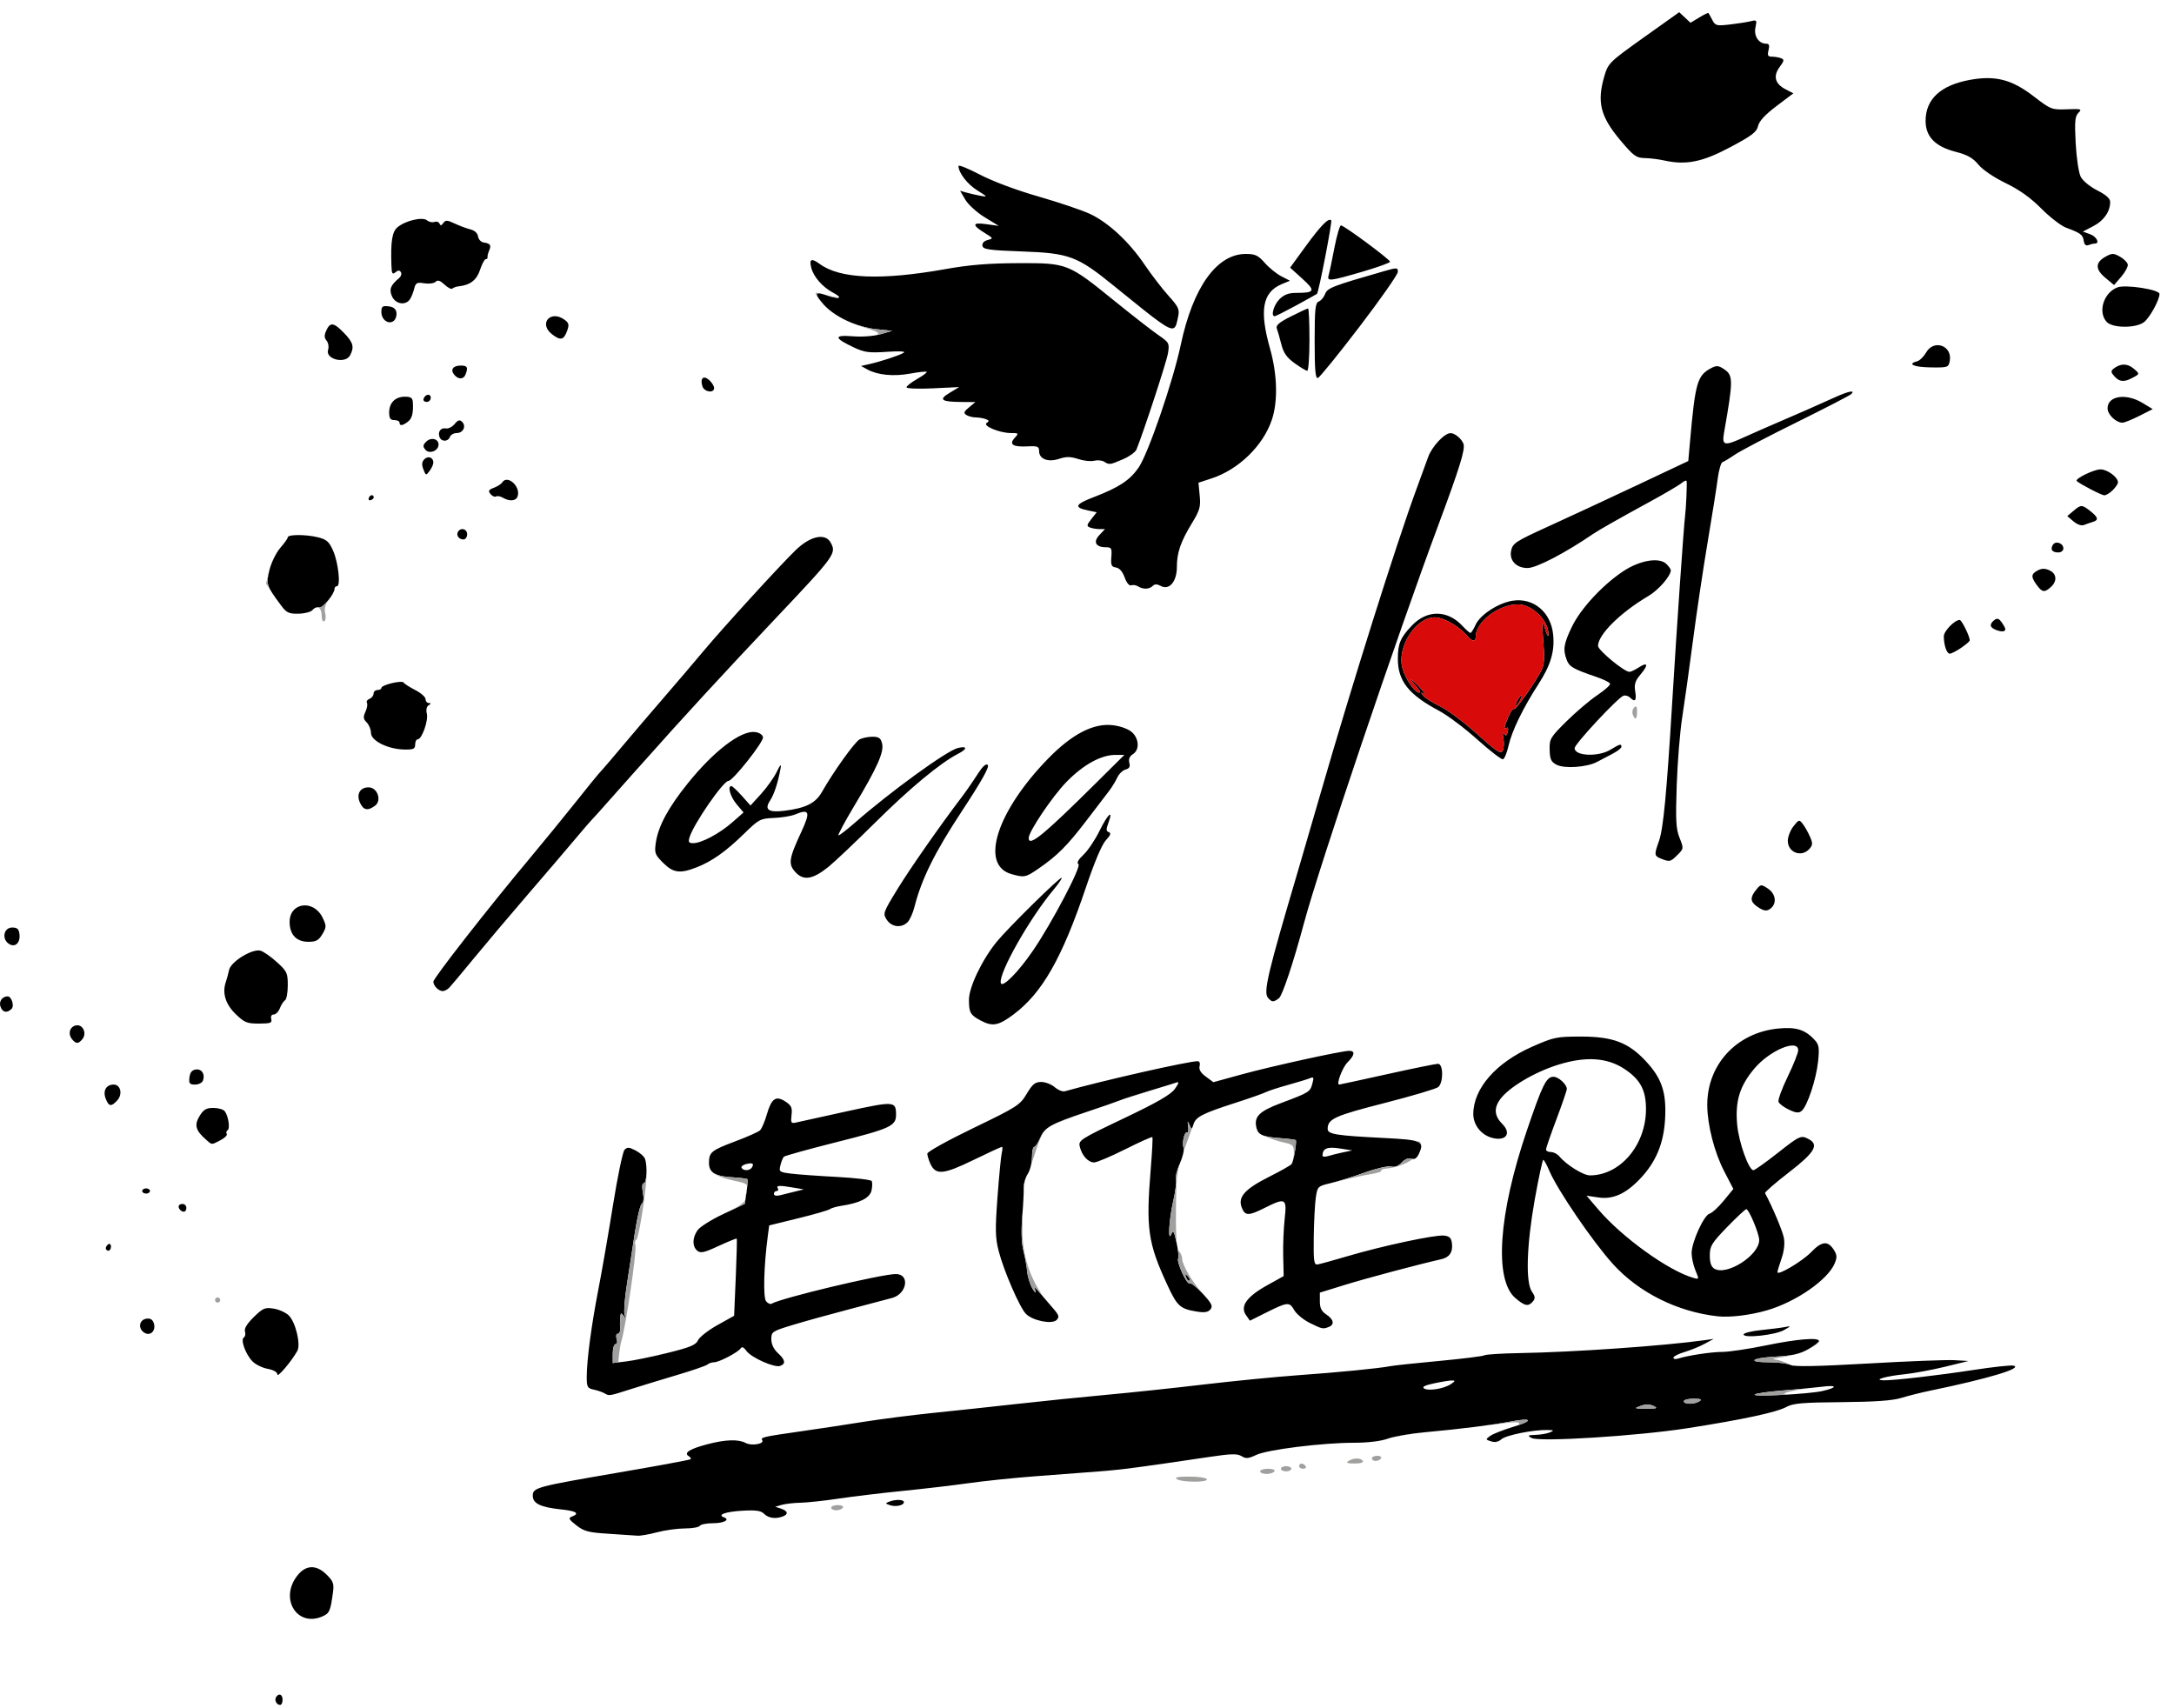 <svg width="140" height="110" viewBox="0 0 140 110" fill="none" xmlns="http://www.w3.org/2000/svg">
<path d="M42.304 98.671C41.799 98.806 41.233 98.905 41.049 98.888C40.865 98.872 40.034 98.816 39.202 98.765C37.892 98.683 37.614 98.611 37.115 98.22C36.629 97.84 36.584 97.752 36.827 97.66C37.357 97.456 37.121 97.299 36.127 97.195C34.813 97.058 34.31 96.816 34.31 96.319C34.31 95.789 34.496 95.739 39.877 94.815C42.363 94.389 44.432 94.006 44.476 93.964C44.519 93.922 44.459 93.831 44.342 93.759C44.011 93.553 44.434 93.291 45.572 92.995C46.734 92.692 47.551 92.667 48.023 92.92C48.405 93.122 49.236 92.98 49.085 92.737C48.971 92.553 49.127 92.518 51.68 92.152C52.739 92.002 54.509 91.733 55.614 91.556C56.719 91.38 58.715 91.124 60.05 90.987C61.386 90.852 63.834 90.588 65.492 90.404C67.149 90.219 69.746 89.954 71.262 89.816C72.779 89.679 75.605 89.379 77.54 89.15C79.477 88.923 82.191 88.656 83.572 88.557C86.165 88.373 88.784 88.116 89.516 87.974C89.746 87.929 91.169 87.776 92.678 87.636C94.188 87.494 95.501 87.332 95.596 87.272C95.691 87.213 96.716 87.15 97.873 87.13C101.342 87.071 107.126 86.667 109.773 86.299L110.359 86.217L109.773 86.533C109.451 86.709 108.867 86.946 108.475 87.063C108.083 87.18 107.764 87.344 107.764 87.427C107.764 87.511 107.896 87.537 108.057 87.486C108.718 87.278 110.201 87.055 110.926 87.053C111.35 87.051 112.602 86.866 113.707 86.638C115.739 86.22 117.139 86.105 117.139 86.356C117.139 86.429 116.821 86.67 116.431 86.889C115.893 87.19 115.393 87.303 114.338 87.359C112.741 87.442 112.456 87.723 113.97 87.723C114.527 87.723 115.13 87.8 115.307 87.895C115.533 88.016 117.033 87.987 120.278 87.802C122.833 87.654 125.337 87.558 125.844 87.586L126.765 87.639L125.258 88.009C124.43 88.211 123.263 88.428 122.664 88.49C121.463 88.612 120.586 88.863 121.289 88.883C121.925 88.9 124.788 88.57 127.145 88.208C128.366 88.021 129.496 87.899 129.656 87.937C130.314 88.096 128.054 88.774 124.254 89.56C123.702 89.674 122.888 89.879 122.446 90.015C121.877 90.19 120.752 90.27 118.595 90.289C116.082 90.309 115.46 90.364 115.046 90.595C114.435 90.937 112.25 91.409 108.684 91.965C105.438 92.472 99.092 92.869 98.62 92.595C98.347 92.438 98.383 92.412 98.891 92.396C99.212 92.386 99.627 92.314 99.811 92.236C100.099 92.112 100.076 92.091 99.644 92.082C98.735 92.062 96.975 92.418 96.686 92.679C96.502 92.846 96.272 92.893 96.025 92.814C95.658 92.699 95.656 92.689 95.968 92.462C96.143 92.333 96.816 92.069 97.463 91.873C98.799 91.472 98.665 91.27 97.242 91.544C96.103 91.761 94.046 92.019 91.776 92.226C90.855 92.309 89.772 92.497 89.368 92.642C88.916 92.804 88.084 92.904 87.192 92.904C85.158 92.904 81.617 93.346 80.897 93.688C80.396 93.927 80.232 93.941 79.954 93.767C79.681 93.598 79.291 93.606 77.912 93.812C73.261 94.502 72.235 94.638 70.765 94.75C69.889 94.817 68.044 94.957 66.663 95.062C65.282 95.166 63.36 95.367 62.394 95.504C61.428 95.642 59.518 95.866 58.152 96.003C56.786 96.14 54.923 96.363 54.01 96.5C53.098 96.637 51.993 96.755 51.556 96.766C51.117 96.774 50.572 96.837 50.34 96.903L49.922 97.025L50.299 97.148C50.739 97.294 50.786 97.506 50.411 97.65C49.952 97.825 49.49 97.762 49.21 97.484C49.003 97.275 48.688 97.23 47.809 97.28C46.731 97.341 46.162 97.543 46.617 97.705C47.044 97.857 46.615 98.086 45.904 98.086C45.501 98.086 45.124 98.161 45.067 98.253C45.01 98.345 44.573 98.422 44.094 98.422C43.617 98.424 42.81 98.536 42.304 98.671ZM85.568 85.448C85.188 85.594 85.154 85.587 84.342 85.186C83.937 84.985 83.485 84.611 83.338 84.353C83.031 83.817 82.921 83.829 81.446 84.567L80.492 85.045L80.241 84.688C79.844 84.123 80.274 83.506 81.57 82.782L82.666 82.171L82.635 80.894C82.618 80.192 82.66 79.108 82.73 78.488C82.881 77.158 82.789 77.106 81.448 77.778C80.393 78.308 80.172 78.303 79.961 77.745C79.705 77.076 80.17 76.561 81.739 75.772C82.471 75.404 83.119 75.037 83.177 74.955C83.306 74.779 83.525 73.497 83.442 73.414C83.41 73.382 82.975 73.327 82.474 73.29C81.342 73.21 81.034 73.083 80.92 72.65C80.728 71.911 81.068 71.564 82.516 71.022C84.317 70.347 84.369 70.313 84.515 69.77C84.62 69.379 84.597 69.327 84.357 69.429C84.202 69.494 83.562 69.69 82.938 69.864C82.313 70.036 81.672 70.246 81.515 70.328C81.357 70.41 80.475 70.721 79.554 71.017C77.44 71.699 77.013 71.916 76.862 72.386C76.745 72.752 76.738 72.754 76.598 72.429C76.477 72.152 76.462 72.172 76.514 72.55C76.547 72.8 76.519 72.969 76.45 72.927C76.281 72.822 76.099 73.594 76.219 73.909C76.273 74.047 76.162 74.507 75.975 74.93C75.787 75.353 75.675 75.806 75.725 75.938C75.776 76.068 75.697 76.701 75.551 77.343C75.272 78.572 75.192 80.079 75.441 79.449C75.545 79.184 75.612 79.301 75.764 80.006C75.871 80.497 75.918 80.96 75.871 81.036C75.744 81.243 76.43 82.746 76.605 82.638C76.686 82.587 77.068 82.888 77.455 83.305C78.037 83.937 78.121 84.108 77.947 84.317C77.793 84.502 77.564 84.539 77.056 84.454C75.992 84.278 75.809 84.113 75.173 82.74C73.917 80.031 73.787 79.105 74.11 75.196C74.197 74.142 74.242 73.253 74.209 73.222C74.175 73.188 73.388 73.541 72.459 74.007C71.532 74.472 70.631 74.853 70.459 74.853C70.075 74.853 69.672 74.41 69.536 73.84C69.439 73.429 69.548 73.359 72.369 72.015C74.539 70.98 75.397 70.485 75.662 70.113C75.905 69.773 75.943 69.64 75.779 69.7C75.645 69.748 74.858 69.992 74.03 70.24C73.201 70.489 72.35 70.761 72.141 70.848C71.932 70.935 70.963 71.273 69.988 71.597C67.654 72.377 67.269 72.593 66.983 73.277C66.851 73.591 66.678 73.85 66.6 73.85C66.523 73.85 66.457 74.149 66.457 74.514C66.457 74.878 66.334 75.366 66.181 75.598C66.029 75.831 65.913 76.227 65.925 76.481C65.937 76.735 65.893 77.582 65.828 78.363C65.753 79.274 65.779 80.053 65.903 80.536C66.009 80.949 66.119 81.554 66.146 81.88C66.174 82.204 66.325 82.692 66.483 82.966C66.64 83.239 66.725 83.31 66.673 83.127C66.593 82.844 66.633 82.858 66.926 83.21C67.119 83.441 67.499 83.884 67.773 84.198C68.199 84.683 68.239 84.801 68.041 84.999C67.743 85.296 66.499 85.045 66.064 84.601C65.664 84.195 64.636 81.821 64.313 80.561C64.092 79.698 64.08 79.187 64.237 77.076C64.338 75.715 64.462 74.433 64.514 74.226C64.566 74.019 64.567 73.85 64.519 73.85C64.47 73.85 63.638 74.234 62.667 74.706C60.742 75.642 60.253 75.682 59.911 74.933C59.804 74.696 59.716 74.405 59.716 74.286C59.716 74.166 61.053 73.424 62.687 72.637C65.5 71.279 65.684 71.161 66.116 70.437C66.488 69.812 66.658 69.671 67.052 69.671C67.316 69.671 67.708 69.823 67.922 70.007C68.135 70.193 68.43 70.312 68.575 70.27C71.081 69.566 76.524 68.334 77.127 68.334C77.247 68.334 77.299 68.466 77.251 68.652C77.194 68.868 77.323 69.085 77.653 69.327L78.138 69.686L79.934 69.192C81.84 68.667 86.398 67.666 86.884 67.666C87.284 67.666 87.244 67.943 86.777 68.409C86.445 68.74 86.033 69.839 86.241 69.839C86.278 69.839 87.667 69.538 89.328 69.17C90.989 68.802 92.464 68.501 92.606 68.501C92.951 68.501 92.961 69.718 92.616 70.002C92.48 70.114 90.917 70.579 89.142 71.032C85.945 71.849 85.498 72.053 85.498 72.693C85.498 73.038 86.028 73.123 89.152 73.28C91.563 73.402 91.745 73.484 91.377 74.29C91.242 74.585 91.097 74.679 90.882 74.611C90.692 74.55 90.458 74.646 90.262 74.86C90.055 75.089 89.825 75.175 89.586 75.115C89.385 75.065 88.628 75.237 87.903 75.498C87.178 75.759 86.194 76.065 85.715 76.18C84.861 76.382 84.841 76.401 84.736 77.103C84.677 77.496 84.617 78.635 84.603 79.637C84.58 81.166 84.617 81.45 84.828 81.425C84.967 81.407 85.832 81.171 86.753 80.897C89.003 80.23 92.425 79.499 92.991 79.563C93.354 79.605 93.461 79.715 93.503 80.086C93.567 80.634 93.338 80.967 92.817 81.084C91.334 81.42 87.984 82.313 86.628 82.732L84.995 83.237V83.803C84.995 84.226 85.102 84.444 85.414 84.646C85.891 84.959 85.956 85.299 85.568 85.448ZM72.317 29.573C71.466 29.938 71.438 29.941 71.102 29.729C70.964 29.642 70.675 29.615 70.459 29.669C70.243 29.724 69.781 29.674 69.432 29.558C68.939 29.396 68.666 29.393 68.199 29.547C67.484 29.782 66.915 29.56 66.915 29.042C66.915 28.751 66.817 28.711 66.193 28.743C65.23 28.793 64.959 28.622 65.339 28.203C65.617 27.897 65.607 27.885 65.093 27.885C64.368 27.885 63.246 27.414 63.541 27.232C63.715 27.125 63.702 27.073 63.483 26.989C63.33 26.931 63.041 26.881 62.841 26.879C62.642 26.879 62.369 26.809 62.235 26.724C62.036 26.598 62.065 26.511 62.403 26.231L62.813 25.891L61.947 25.885C60.605 25.876 60.419 25.739 61.15 25.298L61.768 24.925L60.072 25.007C59.14 25.052 58.376 25.022 58.378 24.94C58.378 24.86 58.686 24.618 59.061 24.404C59.438 24.19 59.714 23.983 59.675 23.944C59.637 23.906 59.163 23.956 58.624 24.056C57.558 24.253 56.523 24.155 55.865 23.795L55.447 23.566L55.949 23.454C56.714 23.284 57.929 22.884 58.197 22.715C58.343 22.622 57.926 22.599 57.109 22.655C55.969 22.732 55.669 22.694 54.995 22.376C53.697 21.766 53.669 21.557 54.898 21.654C55.522 21.704 56.255 21.649 56.702 21.52L57.456 21.302L56.424 21.195C55.154 21.061 53.722 20.386 53.021 19.587C52.411 18.895 52.457 18.747 53.203 19.007C54.052 19.302 54.333 19.21 53.662 18.856C52.972 18.492 52.391 17.83 52.242 17.236C52.1 16.67 52.252 16.606 52.796 17.003C54.107 17.957 56.752 18.064 60.888 17.328C62.429 17.053 63.663 16.952 65.575 16.946C68.739 16.936 68.776 16.951 71.769 19.376C72.921 20.309 74.19 21.296 74.592 21.574C75.295 22.059 75.317 22.1 75.215 22.747C75.126 23.292 73.668 27.748 73.186 28.947C73.117 29.116 72.725 29.398 72.317 29.573ZM113.791 84.375C112.704 84.691 111.402 84.848 110.61 84.761C108.015 84.472 105.529 83.23 103.865 81.39C102.565 79.953 100.285 76.611 99.771 75.389C99.609 75.005 99.435 74.689 99.383 74.687C99.333 74.686 99.087 75.832 98.835 77.235C98.308 80.205 98.234 82.582 98.655 83.18C98.864 83.481 98.877 83.61 98.717 83.802C98.427 84.151 98.196 84.108 97.585 83.586C96.209 82.413 96.497 78.182 98.315 72.831C99.329 69.844 99.579 69.337 100.041 69.337C100.362 69.337 100.9 69.829 100.9 70.121C100.9 70.216 100.598 71.096 100.23 72.075C99.862 73.053 99.56 73.929 99.56 74.019C99.56 74.111 99.701 74.184 99.875 74.184C100.048 74.184 100.292 74.31 100.419 74.463C100.87 75.01 101.961 75.689 102.39 75.687C104.342 75.684 105.994 73.731 105.997 71.426C105.999 70.198 105.632 69.511 104.615 68.837C103.498 68.097 102.12 68.008 100.347 68.56C98.805 69.04 97.16 70.022 96.599 70.796C96.192 71.36 96.237 71.869 96.741 72.373C97.349 72.979 96.99 73.496 96.113 73.277C95.392 73.095 94.873 72.446 94.876 71.727C94.886 70.086 96.339 68.426 98.665 67.402C100.066 66.783 100.238 66.748 101.82 66.748C103.86 66.75 104.857 67.126 105.972 68.316C107.017 69.431 107.322 70.337 107.228 72.05C107.139 73.638 106.64 74.831 105.612 75.911C104.692 76.879 103.863 77.248 102.934 77.109L102.169 76.994L102.932 77.888C104.471 79.69 107.457 81.836 109.056 82.289C109.423 82.393 109.424 82.383 109.182 81.805C109.046 81.48 108.936 80.977 108.936 80.688C108.936 79.986 109.729 78.246 110.092 78.151C110.251 78.111 110.662 77.734 111.003 77.318L111.624 76.561L111.03 75.415C110.4 74.201 109.948 72.433 109.943 71.164C109.933 68.555 111.825 66.504 114.495 66.232C115.656 66.113 116.258 66.302 116.871 66.979C117.139 67.273 117.171 67.485 117.079 68.358C116.958 69.509 116.384 71.234 116.021 71.535C115.836 71.687 115.654 71.671 115.2 71.453C114.88 71.301 114.579 71.075 114.532 70.953C114.484 70.83 114.75 70.101 115.123 69.332C115.495 68.563 115.8 67.798 115.8 67.632C115.8 66.865 113.961 67.634 112.969 68.817C112.028 69.939 111.731 70.913 111.87 72.429C111.976 73.569 112.614 75.354 112.917 75.354C112.999 75.354 113.688 74.866 114.447 74.268C115.915 73.113 115.977 73.086 116.481 73.355C117.157 73.716 116.858 74.216 115.199 75.495C114.323 76.17 113.633 76.772 113.665 76.832C114.14 77.713 114.792 79.257 114.877 79.712C114.946 80.078 114.889 80.574 114.725 81.042C114.582 81.454 114.464 81.848 114.462 81.918C114.459 82.172 116.064 81.219 116.628 80.634C117.308 79.927 117.698 79.879 118.076 80.454C118.302 80.8 118.316 80.955 118.152 81.35C117.713 82.408 115.659 83.834 113.791 84.375ZM40.714 89.423C39.237 89.896 39.229 89.898 38.956 89.734C38.817 89.65 38.498 89.538 38.245 89.485C37.83 89.398 37.784 89.318 37.784 88.676C37.784 87.593 38.081 85.361 38.531 83.043C38.755 81.893 39.179 79.449 39.474 77.611C39.768 75.772 40.101 74.168 40.215 74.044C40.388 73.857 40.505 73.863 40.923 74.079C41.201 74.223 41.474 74.46 41.531 74.609C41.7 75.05 41.65 76.19 41.459 76.19C41.35 76.19 41.327 76.412 41.399 76.793C41.469 77.168 41.442 77.439 41.33 77.509C41.23 77.571 41.029 78.408 40.883 79.371C40.737 80.334 40.507 81.84 40.368 82.719C40.227 83.596 40.162 84.462 40.22 84.641C40.307 84.905 40.294 84.918 40.147 84.714C39.998 84.507 39.961 84.537 39.937 84.882C39.921 85.112 39.919 85.431 39.932 85.592C39.946 85.752 39.877 85.885 39.78 85.885C39.679 85.885 39.649 86.028 39.71 86.219C39.77 86.411 39.74 86.553 39.638 86.553C39.539 86.553 39.459 86.827 39.459 87.161V87.77L40.317 87.668C40.791 87.613 41.988 87.367 42.979 87.121C44.446 86.76 44.814 86.608 44.953 86.302C45.047 86.097 45.608 85.659 46.199 85.328L47.275 84.728L47.381 82.266C47.439 80.912 47.468 79.784 47.443 79.759C47.417 79.734 46.893 79.948 46.277 80.232C45.353 80.661 45.115 80.715 44.904 80.539C44.571 80.263 44.578 79.707 44.921 79.217C45.072 79.003 45.817 78.533 46.577 78.176L47.96 77.522L48.074 76.757C48.137 76.337 48.161 75.963 48.124 75.928C48.089 75.893 47.637 75.837 47.119 75.806C46.038 75.742 45.651 75.495 45.656 74.875C45.66 74.196 45.81 74.074 47.332 73.502C48.112 73.21 48.839 72.887 48.946 72.784C49.053 72.68 49.249 72.224 49.38 71.769C49.679 70.729 49.964 70.529 50.578 70.932C50.963 71.182 51.029 71.328 50.973 71.799C50.915 72.301 50.948 72.356 51.251 72.286C51.44 72.24 52.9 71.919 54.494 71.57C57.591 70.895 57.698 70.902 57.703 71.771C57.71 72.501 57.348 72.67 53.94 73.528C52.098 73.992 50.54 74.423 50.478 74.487C50.416 74.55 50.315 74.799 50.257 75.038C50.153 75.455 50.185 75.48 50.956 75.575C51.4 75.629 52.726 75.725 53.903 75.787C55.078 75.851 56.083 75.968 56.133 76.05C56.183 76.132 56.18 76.404 56.125 76.656C56.017 77.139 55.386 77.464 54.191 77.644C53.87 77.694 53.53 77.791 53.438 77.863C53.346 77.933 52.43 78.198 51.402 78.45L49.535 78.908L49.443 79.597C49.189 81.505 49.135 83.555 49.334 83.793C49.448 83.93 49.609 84.001 49.691 83.951C50.273 83.591 56.769 82.04 57.692 82.04C58.609 82.04 58.413 83.31 57.456 83.578C57.179 83.655 55.935 83.984 54.693 84.308C53.451 84.632 51.812 85.087 51.052 85.318C49.724 85.721 49.671 85.757 49.671 86.237C49.671 86.555 49.823 86.877 50.089 87.123C50.572 87.569 50.617 87.813 50.245 87.955C49.885 88.092 48.375 87.422 48.069 86.989C47.903 86.754 47.779 86.698 47.699 86.824C47.535 87.079 46.306 87.723 45.981 87.723C45.837 87.723 45.648 87.787 45.561 87.865C45.474 87.944 44.573 88.255 43.56 88.554C42.547 88.855 41.267 89.246 40.714 89.423ZM74.229 37.732C74.01 37.951 73.613 37.962 73.291 37.76C73.162 37.678 72.962 37.647 72.846 37.69C72.722 37.739 72.55 37.531 72.424 37.182C72.287 36.802 72.086 36.575 71.865 36.543C71.574 36.502 71.527 36.391 71.567 35.866C71.612 35.306 71.575 35.24 71.224 35.24C70.561 35.24 70.377 34.9 70.795 34.456L71.159 34.07H70.809C70.616 34.07 70.34 34.025 70.194 33.969C69.965 33.881 69.977 33.811 70.278 33.426L70.626 32.985L70.094 32.876C69.124 32.679 69.211 32.478 70.47 31.997C72.051 31.39 72.759 30.924 73.318 30.118C73.936 29.229 75.538 24.566 76.039 22.202C76.824 18.495 78.357 16.352 80.226 16.352C80.832 16.352 81.019 16.441 81.446 16.924C81.722 17.24 82.201 17.628 82.509 17.788L83.07 18.079L82.566 18.286C81.3 18.806 81.085 19.966 81.788 22.453C82.256 24.11 82.302 25.836 81.908 27.02C81.351 28.693 79.767 30.237 78.021 30.807L77.179 31.083L77.257 31.912C77.328 32.637 77.266 32.858 76.753 33.697C76.027 34.89 75.787 35.589 75.787 36.518C75.787 37.446 75.3 38.023 74.761 37.735C74.508 37.6 74.361 37.6 74.229 37.732ZM111.432 9.474C109.627 10.435 108.584 10.646 107.178 10.335C106.809 10.253 106.237 10.183 105.905 10.178C105.37 10.17 105.194 10.039 104.353 9.041C103.054 7.497 102.823 6.564 103.325 4.874C103.568 4.062 103.657 3.977 105.857 2.409L108.137 0.786L108.5 1.127L108.864 1.466L109.421 1.129C109.727 0.942 109.997 0.813 110.02 0.841C110.044 0.868 110.156 1.07 110.27 1.289C110.462 1.657 110.543 1.677 111.415 1.575C111.931 1.515 112.535 1.42 112.756 1.364C113.129 1.271 113.149 1.299 113.047 1.767C112.927 2.312 113.258 2.814 113.737 2.814C113.928 2.814 113.966 2.922 113.889 3.231C113.804 3.569 113.846 3.649 114.109 3.649C114.286 3.649 114.549 3.694 114.691 3.748C114.914 3.833 114.902 3.912 114.604 4.315C114.171 4.9 114.303 5.398 114.986 5.75L115.488 6.009L114.402 6.83C113.667 7.385 113.285 7.8 113.215 8.115C113.131 8.498 112.82 8.736 111.432 9.474ZM108.023 55.053C107.573 55.503 107.523 55.514 106.968 55.292C106.525 55.113 106.516 55.05 106.833 54.157C107.114 53.361 107.325 51.147 107.683 45.268C107.983 40.333 108.427 33.917 108.515 33.219C108.577 32.731 108.643 31.27 108.616 30.994C108.607 30.911 108.468 30.956 108.308 31.093C108.147 31.232 107.225 31.775 106.257 32.303C104.251 33.398 102.967 34.125 102.586 34.386C100.771 35.624 98.938 36.577 98.37 36.577C97.648 36.577 97.185 36.092 97.312 35.467C97.411 34.981 97.583 34.867 99.703 33.901C100.96 33.329 103.503 32.148 105.355 31.275L108.721 29.687L108.835 28.41C109.17 24.634 109.299 24.183 110.184 23.71C110.533 23.524 110.657 23.531 111.008 23.762C111.623 24.163 111.623 24.452 111.027 27.843C110.874 28.706 111.027 28.743 112.322 28.153C112.808 27.93 113.846 27.476 114.628 27.14C116.056 26.528 116.705 26.242 118.19 25.572C119.047 25.186 119.494 25.099 119.22 25.373C119.129 25.463 117.551 26.279 115.713 27.187C113.873 28.094 112.083 29.032 111.735 29.269C111.387 29.507 111.022 29.726 110.924 29.759C110.829 29.791 110.69 30.265 110.618 30.815C110.548 31.364 110.255 33.206 109.969 34.905C109.682 36.605 109.255 39.463 109.021 41.257C108.787 43.05 108.475 45.268 108.331 46.188C108.186 47.107 108.027 49.076 107.976 50.563C107.899 52.832 107.929 53.377 108.16 53.955C108.432 54.632 108.43 54.647 108.023 55.053ZM97.148 48.013C97.047 48.464 96.885 48.86 96.79 48.892C96.694 48.924 95.954 48.354 95.144 47.627C94.334 46.898 93.219 46.062 92.668 45.768C90.711 44.727 90.018 43.853 90.018 42.423C90.018 41.449 90.178 41.065 90.91 40.292C91.898 39.251 93.215 39.261 94.19 40.316C94.414 40.558 94.64 40.755 94.694 40.755C94.747 40.755 94.894 40.521 95.022 40.237C95.305 39.597 96.478 38.83 97.401 38.683C98.745 38.469 99.88 39.415 100.019 40.869C100.125 41.959 99.86 42.838 99.056 44.08C98.079 45.591 97.359 47.074 97.148 48.013ZM82.359 64.281C82.007 64.55 81.9 64.543 81.649 64.241C81.349 63.88 81.642 62.648 83.592 56.061C83.917 54.964 84.585 52.671 85.077 50.963C87.055 44.117 89.885 35.128 91.191 31.562C91.478 30.782 91.828 29.823 91.968 29.433C92.218 28.741 93.029 27.88 93.421 27.89C93.698 27.899 94.121 28.253 94.243 28.577C94.371 28.92 94.01 30.087 92.638 33.777C89.969 40.943 84.955 55.792 83.987 59.392C83.288 61.996 82.583 64.109 82.359 64.281ZM28.942 63.589C28.819 63.718 28.627 63.821 28.515 63.821C28.248 63.821 27.907 63.479 27.907 63.213C27.907 62.991 31.474 58.424 34.093 55.297C34.977 54.239 36.299 52.623 37.031 51.703C37.763 50.784 38.439 49.948 38.533 49.846C38.822 49.534 39.502 48.742 40.379 47.694C40.84 47.144 41.894 45.91 42.723 44.951C43.552 43.993 44.707 42.638 45.289 41.941C46.545 40.436 50.173 36.462 51.228 35.435C52.18 34.508 53.151 34.3 53.5 34.949C53.871 35.641 53.769 35.779 49.955 39.811C46.716 43.233 43.803 46.398 41.551 48.942C41.183 49.357 40.843 49.736 40.798 49.781C40.753 49.826 40.15 50.505 39.46 51.285C38.772 52.066 38.163 52.745 38.109 52.79C38.056 52.835 37.565 53.405 37.019 54.055C36.474 54.704 35.086 56.33 33.934 57.665C32.782 59.003 31.238 60.83 30.502 61.727C29.765 62.625 29.064 63.462 28.942 63.589ZM134.898 15.684C134.815 15.684 134.632 15.727 134.493 15.781C134.324 15.846 134.224 15.756 134.187 15.505C134.128 15.112 133.989 15.01 133.043 14.658C132.722 14.537 132.005 13.984 131.453 13.427C130.765 12.735 130.045 12.22 129.164 11.794C128.414 11.432 127.684 10.937 127.406 10.602C127.045 10.166 126.695 9.969 125.928 9.772C124.619 9.434 124.003 8.797 124.003 7.783C124.005 6.384 124.971 5.49 126.849 5.145C128.495 4.843 129.551 5.115 130.971 6.208C132.067 7.052 132.124 7.074 133.105 7.037C134.028 7.002 134.091 7.021 133.847 7.265C133.624 7.487 133.594 7.816 133.669 9.225C133.718 10.158 133.862 11.126 133.991 11.378C134.123 11.64 134.582 12.018 135.056 12.259C135.623 12.546 135.889 12.784 135.889 13.004C135.889 13.624 135.484 14.208 134.809 14.559L134.131 14.912L134.592 15.079C135.019 15.234 135.246 15.684 134.898 15.684ZM53.351 55.819C52.343 56.631 51.75 56.728 51.229 56.166C50.747 55.646 50.796 55.299 51.601 53.572C52.205 52.272 52.132 52.061 51.198 52.447C50.948 52.551 50.332 52.651 49.83 52.671C48.961 52.706 48.869 52.756 47.913 53.689C46.738 54.836 45.847 55.466 44.854 55.854C43.788 56.27 43.354 56.211 42.703 55.561C42.176 55.035 42.137 54.929 42.233 54.266C42.385 53.204 43.036 51.999 44.305 50.425C45.973 48.357 47.709 47.033 48.614 47.137C48.889 47.169 49.103 47.306 49.135 47.47C49.19 47.76 47.2 50.279 46.908 50.286C46.57 50.296 44.657 53.069 44.404 53.918C44.312 54.224 44.357 54.294 44.638 54.294C45.172 54.294 46.324 53.682 47.145 52.964L47.883 52.317L47.438 51.789C47.032 51.307 46.833 50.617 47.099 50.617C47.16 50.617 47.461 50.899 47.771 51.244L48.331 51.87L49.016 51.118C49.391 50.704 49.845 50.065 50.022 49.698C50.242 49.243 50.322 49.163 50.272 49.447C50.103 50.388 49.857 51.15 49.585 51.561C49.209 52.138 49.488 52.335 50.508 52.208C51.874 52.041 52.515 51.723 52.917 51.018C53.665 49.701 55.04 47.781 55.353 47.613C55.53 47.518 55.905 47.441 56.187 47.441C56.595 47.441 56.717 47.526 56.804 47.874C56.942 48.421 56.493 49.427 55.001 51.912C54.382 52.947 53.93 53.793 53.998 53.793C54.067 53.793 54.534 53.433 55.036 52.992C57.305 51.003 60.955 48.35 61.673 48.17C62.302 48.013 62.316 48.222 61.698 48.539C60.553 49.128 58.604 50.744 56.384 52.945C55.127 54.192 53.762 55.486 53.351 55.819ZM95.115 47.259C96.363 48.387 96.641 48.569 96.766 48.346C96.848 48.198 96.872 47.839 96.816 47.55C96.754 47.231 96.771 47.11 96.858 47.246C96.969 47.416 97.024 47.386 97.094 47.12C97.145 46.93 97.118 46.814 97.034 46.866C96.823 46.997 96.843 46.856 97.135 46.156C97.275 45.823 97.436 45.599 97.494 45.658C97.597 45.76 98.871 43.948 99.296 43.095C99.44 42.808 99.47 42.288 99.395 41.424C99.269 40 99.302 39.806 99.535 40.612C99.624 40.921 99.704 41.038 99.713 40.872C99.756 39.99 98.678 38.917 97.749 38.917C96.523 38.917 95.043 40.037 95.04 40.964C95.04 41.334 94.814 41.339 94.516 40.978C93.996 40.348 92.969 39.752 92.4 39.752C91.144 39.752 89.919 41.715 90.326 43.072C90.54 43.786 91.111 44.6 91.399 44.6C91.499 44.6 91.406 44.413 91.19 44.182C90.974 43.951 90.833 43.764 90.878 43.764C90.923 43.764 91.181 44.001 91.451 44.291C91.722 44.581 91.831 44.755 91.692 44.677C91.481 44.558 91.474 44.578 91.657 44.802C91.776 44.949 92.266 45.257 92.745 45.486C93.225 45.716 94.292 46.514 95.115 47.259ZM66.854 55.949C66.049 56.502 65.952 56.52 65.121 56.282C63.086 55.695 64.182 52.257 67.49 48.855C69.044 47.259 70.439 46.542 71.686 46.701C72.18 46.764 72.677 46.95 72.9 47.154C73.362 47.578 73.39 48.292 72.955 48.564C72.74 48.698 72.665 48.88 72.725 49.116C72.794 49.372 72.727 49.49 72.481 49.554C72.297 49.602 72.058 49.835 71.95 50.07C71.841 50.306 71.604 50.694 71.421 50.934C71.237 51.173 70.569 52.046 69.938 52.873C68.719 54.468 68.075 55.111 66.854 55.949ZM75.866 20.404C75.786 20.775 75.744 21.036 75.598 21.119C75.294 21.295 74.534 20.678 72.014 18.636C71.909 18.549 71.798 18.46 71.686 18.37C69.374 16.494 68.85 16.3 65.828 16.192C63.693 16.115 63.312 16.061 63.267 15.831C63.235 15.664 63.364 15.52 63.6 15.456C63.976 15.356 63.973 15.346 63.459 15.03C62.573 14.487 62.589 14.306 63.506 14.434L64.32 14.546L63.407 13.987C62.905 13.68 62.344 13.17 62.162 12.856L61.828 12.286L62.237 12.401C62.461 12.464 62.871 12.558 63.148 12.61C63.615 12.698 63.601 12.675 62.937 12.262C62.295 11.863 61.725 11.122 61.725 10.688C61.725 10.598 62.346 10.848 63.106 11.246C63.928 11.676 65.46 12.249 66.888 12.658C68.207 13.038 69.695 13.541 70.194 13.775C71.388 14.34 72.707 15.565 73.703 17.034C74.148 17.689 74.842 18.592 75.247 19.042C75.9 19.767 75.97 19.919 75.866 20.404ZM102.858 49.056C102.194 49.41 100.742 49.512 100.23 49.241C99.885 49.057 99.808 48.887 99.793 48.279C99.776 47.58 99.837 47.478 100.881 46.445C101.491 45.843 102.38 45.088 102.858 44.767C103.337 44.446 103.709 44.113 103.685 44.028C103.662 43.944 103.27 43.749 102.815 43.593C101.317 43.084 101.062 42.938 100.896 42.502C100.64 41.828 100.695 41.464 101.226 40.361C101.784 39.199 103.203 37.665 104.536 36.781C105.602 36.074 106.86 35.865 107.315 36.319C107.469 36.475 107.596 36.652 107.596 36.714C107.593 37.09 106.814 37.987 106.155 38.377C104.343 39.447 102.909 40.867 102.909 41.593C102.909 41.869 104.596 43.263 104.931 43.263C105.021 43.263 105.284 43.139 105.515 42.989C106.111 42.599 106.178 42.798 105.658 43.416C105.298 43.841 105.229 44.058 105.304 44.523C105.401 45.114 105.293 45.242 104.97 44.919C104.867 44.817 104.683 44.762 104.559 44.794C104.228 44.877 101.402 47.906 101.402 48.177C101.402 48.688 102.924 48.753 103.707 48.277C104.322 47.903 104.415 47.877 104.415 48.091C104.415 48.172 104.171 48.367 103.871 48.523C103.572 48.678 103.116 48.919 102.858 49.056ZM65.266 65.326C64.291 66.053 63.914 66.121 63.148 65.712C62.486 65.359 62.399 65.205 62.398 64.381C62.394 63.572 63.246 61.792 64.192 60.637C64.934 59.731 68.279 56.437 68.368 56.526C68.403 56.561 68.167 56.907 67.842 57.296C66.303 59.135 64.305 62.665 64.447 63.295C64.529 63.654 65.562 62.615 66.526 61.207C67.737 59.434 69.662 55.777 69.449 55.646C69.322 55.568 69.431 55.362 69.776 55.036C70.062 54.766 70.526 54.075 70.807 53.5C71.344 52.409 71.714 52.073 71.378 52.984C71.222 53.405 71.229 53.525 71.406 53.587C71.569 53.642 71.517 53.784 71.217 54.104C70.959 54.379 70.48 55.513 69.933 57.136C68.393 61.702 67.115 63.945 65.266 65.326ZM26.367 19.317C26.062 19.685 25.466 19.563 25.25 19.092C25.044 18.639 25.141 18.378 25.697 17.91C25.826 17.802 25.88 17.628 25.816 17.526C25.732 17.389 25.637 17.392 25.464 17.534C25.268 17.698 25.225 17.621 25.206 17.083C25.153 15.55 25.25 14.932 25.59 14.641C26.097 14.208 27.205 13.945 27.498 14.188C27.629 14.296 27.845 14.342 27.977 14.291C28.111 14.24 28.257 14.288 28.302 14.398C28.362 14.544 28.427 14.534 28.548 14.362C28.689 14.161 28.794 14.164 29.273 14.39C29.581 14.535 30.035 14.706 30.282 14.768C30.562 14.836 30.753 15.01 30.785 15.224C30.813 15.415 30.976 15.59 31.145 15.614C31.575 15.675 31.652 15.789 31.5 16.137C31.428 16.3 31.381 16.493 31.396 16.561C31.411 16.63 31.359 16.687 31.282 16.687C31.205 16.687 31.039 16.994 30.915 17.372C30.694 18.039 30.284 18.356 29.539 18.437C29.378 18.455 29.196 18.52 29.132 18.582C29.07 18.644 28.844 18.53 28.628 18.328C28.342 18.061 28.188 18.01 28.052 18.146C27.95 18.248 27.622 18.291 27.324 18.243C26.835 18.164 26.768 18.203 26.661 18.632C26.594 18.893 26.462 19.202 26.367 19.317ZM20.137 39.27C20.035 39.398 19.633 39.508 19.232 39.517C18.609 39.53 18.455 39.46 18.123 39.015C17.142 37.698 17.119 37.623 17.355 36.689C17.475 36.214 17.79 35.577 18.053 35.276C18.316 34.974 18.532 34.67 18.532 34.599C18.532 34.407 19.694 34.406 20.465 34.596C21.036 34.736 21.19 34.872 21.451 35.46C21.786 36.214 21.954 37.747 21.699 37.747C21.615 37.747 21.545 37.819 21.545 37.907C21.545 38.247 20.77 39.188 20.549 39.114C20.422 39.072 20.238 39.142 20.137 39.27ZM87.548 21.037C86.191 22.816 84.985 24.3 84.87 24.337C84.709 24.387 84.66 23.839 84.66 21.96C84.66 19.891 84.701 19.501 84.925 19.416C85.069 19.361 85.255 19.14 85.335 18.928C85.484 18.54 85.8 18.418 89.139 17.459C89.966 17.221 90.018 17.223 90.018 17.506C90.018 17.671 88.906 19.261 87.548 21.037ZM17.467 65.618C17.532 65.869 17.418 65.911 16.677 65.912C15.903 65.914 15.742 65.847 15.173 65.297C14.522 64.665 14.298 63.937 14.542 63.236C14.606 63.053 14.701 62.702 14.753 62.458C14.867 61.924 16.236 61.08 16.769 61.216C16.956 61.262 17.428 61.59 17.82 61.944C18.481 62.543 18.532 62.65 18.532 63.445C18.532 63.917 18.451 64.353 18.354 64.413C18.255 64.473 18.108 64.704 18.023 64.924C17.939 65.145 17.763 65.326 17.631 65.326C17.485 65.326 17.422 65.441 17.467 65.618ZM26.735 47.943C26.735 48.227 26.628 48.275 26.023 48.264C24.976 48.242 23.889 47.699 23.889 47.196C23.889 46.977 23.767 46.674 23.616 46.524C23.392 46.301 23.378 46.174 23.534 45.83C23.64 45.599 23.683 45.34 23.629 45.255C23.576 45.17 23.651 45.054 23.795 44.999C23.939 44.944 24.056 44.794 24.056 44.665C24.056 44.538 24.17 44.433 24.308 44.433C24.445 44.433 24.559 44.372 24.559 44.301C24.559 44.102 25.89 43.784 25.997 43.956C26.047 44.036 26.385 44.254 26.747 44.438C27.108 44.623 27.405 44.886 27.405 45.021C27.405 45.156 27.498 45.27 27.614 45.272C27.773 45.273 27.771 45.307 27.604 45.412C27.47 45.497 27.425 45.706 27.487 45.955C27.597 46.395 27.167 47.608 26.901 47.608C26.809 47.608 26.735 47.759 26.735 47.943ZM19.146 86.993C18.768 87.666 17.862 88.734 17.862 88.507C17.862 88.356 17.621 88.216 17.239 88.144C16.896 88.081 16.456 87.865 16.262 87.666C15.818 87.215 15.473 86.266 15.702 86.125C15.793 86.068 15.826 85.894 15.776 85.737C15.716 85.55 15.912 85.231 16.344 84.808C16.938 84.23 17.067 84.176 17.633 84.268C17.977 84.323 18.415 84.524 18.602 84.711C19.039 85.147 19.379 86.576 19.146 86.993ZM58.443 59.384C58.05 59.776 57.419 59.703 57.107 59.228C56.844 58.827 56.865 58.77 57.787 57.264C58.621 55.905 60.521 53.184 61.941 51.316C62.198 50.978 62.642 50.338 62.925 49.895C63.278 49.345 63.496 49.143 63.613 49.26C63.73 49.377 63.2 50.321 61.939 52.238C60.179 54.914 59.346 56.599 58.882 58.423C58.783 58.81 58.586 59.243 58.443 59.384ZM66.245 53.962C66.245 54.556 67.181 53.793 70.557 50.445L72.407 48.611H71.828C70.902 48.611 69.754 49.246 68.672 50.358C67.767 51.289 66.245 53.547 66.245 53.962ZM110.4 81.696C111.197 82.171 113.288 80.835 113.288 79.85C113.288 79.444 112.627 77.862 112.458 77.862C112.393 77.862 111.837 78.381 111.222 79.015C110.221 80.051 110.107 80.238 110.107 80.845C110.107 81.311 110.198 81.576 110.4 81.696ZM83.469 19.669C82.765 20.051 82.144 20.364 82.087 20.364C81.821 20.364 82.024 19.638 82.392 19.269C82.69 18.971 82.986 18.86 83.467 18.86C84.679 18.86 84.734 18.731 83.867 17.947L83.08 17.235L84.096 15.839C85.066 14.512 85.556 14.014 85.727 14.186C85.806 14.266 84.922 18.831 84.808 18.923C84.773 18.95 84.17 19.286 83.469 19.669ZM138.047 20.76C137.491 21.148 136.027 21.128 135.663 20.727C135.081 20.083 135.467 18.844 136.36 18.505C136.885 18.306 139.072 18.647 139.067 18.928C139.058 19.341 138.411 20.506 138.047 20.76ZM87.716 17.502C85.626 18.111 85.444 18.129 85.559 17.731C85.608 17.571 85.774 16.78 85.929 15.976C86.085 15.172 86.276 14.514 86.353 14.514C86.552 14.514 89.516 16.708 89.516 16.855C89.516 16.922 88.705 17.213 87.716 17.502ZM20.788 104.075C19.161 104.815 17.984 102.982 19.126 101.486C19.683 100.755 20.366 100.729 21.048 101.409C21.46 101.82 21.518 101.985 21.443 102.537C21.282 103.732 21.22 103.878 20.788 104.075ZM84.326 21.868C84.326 22.971 84.262 23.874 84.183 23.874C84.105 23.874 83.74 23.655 83.37 23.389C82.857 23.018 82.655 22.727 82.511 22.157C82.407 21.746 82.276 21.291 82.221 21.148C82.147 20.952 82.382 20.752 83.135 20.374C83.693 20.093 84.188 19.862 84.237 19.862C84.285 19.862 84.326 20.765 84.326 21.868ZM20.758 60.156C20.522 60.554 20.355 60.646 19.861 60.646C19.104 60.646 18.672 60.208 18.651 59.414C18.614 58.108 20.196 57.879 20.782 59.106C21.028 59.624 21.026 59.703 20.758 60.156ZM14.192 73.425C14.15 73.447 14.112 73.467 14.077 73.486C13.839 73.609 13.73 73.666 13.633 73.65C13.534 73.634 13.449 73.546 13.258 73.377C12.595 72.794 12.5 72.441 12.85 71.868C13.107 71.445 13.28 71.343 13.737 71.343C14.05 71.343 14.38 71.436 14.47 71.552C14.706 71.849 14.83 72.672 14.656 72.779C14.574 72.829 14.549 72.937 14.601 73.019C14.651 73.101 14.467 73.283 14.192 73.425ZM137.768 26.78C137.294 27.02 136.807 27.217 136.686 27.217C136.266 27.217 135.722 26.697 135.722 26.294C135.722 25.487 136.907 25.303 137.972 25.945L138.63 26.344L137.768 26.78ZM22.543 22.883C22.237 23.456 20.937 23.133 21.128 22.53C21.189 22.341 21.145 22.075 21.033 21.938C20.875 21.751 20.872 21.591 21.014 21.278C21.267 20.725 21.49 20.757 22.156 21.442C22.747 22.049 22.828 22.351 22.543 22.883ZM136.057 31.562C135.873 31.746 135.628 31.895 135.513 31.895C135.337 31.893 133.924 31.16 133.736 30.972C133.597 30.834 134.838 30.227 135.262 30.225C135.712 30.225 136.392 30.728 136.392 31.061C136.392 31.153 136.241 31.379 136.057 31.562ZM137.023 17.028C137.05 17.163 136.86 17.517 136.606 17.815L136.14 18.355L135.578 17.887C134.918 17.337 134.923 16.901 135.598 16.524C136.01 16.296 136.104 16.296 136.515 16.524C136.768 16.666 136.996 16.892 137.023 17.028ZM126.293 41.717C125.988 41.924 125.659 42.093 125.56 42.093C125.366 42.093 125.181 41.554 125.176 40.976C125.175 40.64 125.871 39.92 126.199 39.92C126.328 39.92 126.851 40.979 126.847 41.235C126.847 41.294 126.598 41.509 126.293 41.717ZM125.558 23.252C125.479 23.658 125.431 23.675 124.321 23.658C123.238 23.642 122.794 23.438 123.46 23.264C123.623 23.222 123.884 22.966 124.04 22.695C124.54 21.821 125.747 22.264 125.558 23.252ZM116.514 54.67C116.007 55.232 115.13 54.896 115.13 54.142C115.13 53.883 115.294 53.463 115.493 53.209C115.843 52.766 115.867 52.76 116.098 53.061C116.23 53.234 116.436 53.6 116.558 53.876C116.745 54.306 116.74 54.419 116.514 54.67ZM26.258 27.163C25.92 27.419 25.73 27.439 25.73 27.217C25.73 27.125 25.58 27.05 25.396 27.05C25.138 27.05 25.061 26.938 25.061 26.56C25.061 25.936 25.453 25.545 26.077 25.545C26.469 25.545 26.571 25.622 26.588 25.921C26.623 26.622 26.536 26.953 26.258 27.163ZM114.092 58.439C113.824 58.707 113.605 58.692 113.158 58.379C112.706 58.063 112.689 57.792 113.091 57.298C113.387 56.932 113.409 56.93 113.844 57.216C114.32 57.527 114.435 58.097 114.092 58.439ZM33.326 31.979C33.214 32.268 32.812 32.298 32.384 32.05C32.223 31.955 32.024 31.92 31.943 31.969C31.861 32.019 31.704 31.95 31.59 31.815C31.423 31.611 31.459 31.541 31.806 31.409C32.039 31.32 32.276 31.17 32.337 31.071C32.673 30.529 33.567 31.35 33.326 31.979ZM36.525 21.295C36.309 21.903 36.095 21.952 35.543 21.519C34.667 20.832 35.456 19.933 36.358 20.591C36.633 20.792 36.661 20.912 36.525 21.295ZM132.067 37.805C131.662 38.171 131.51 38.148 131.16 37.668C130.778 37.145 130.79 36.963 131.223 36.732C131.481 36.595 131.687 36.592 131.977 36.724C132.451 36.94 132.491 37.423 132.067 37.805ZM134.759 33.613C134.599 33.66 134.347 33.747 134.2 33.807C134.044 33.872 133.77 33.777 133.53 33.575L133.127 33.234L133.522 32.9C134.013 32.483 134.068 32.485 134.612 32.911C135.126 33.316 135.164 33.496 134.759 33.613ZM24.147 51.887C23.675 52.23 23.403 52.175 23.182 51.69C22.933 51.144 23.181 50.7 23.735 50.7C24.309 50.7 24.604 51.553 24.147 51.887ZM112.997 89.799C112.836 89.961 116.496 89.771 117.362 89.572C118.363 89.341 118.328 89.167 117.306 89.299C116.799 89.363 115.652 89.473 114.755 89.543C113.858 89.612 113.067 89.727 112.997 89.799ZM137.282 24.352C136.767 24.619 136.487 24.589 136.162 24.232C135.938 23.984 135.924 23.887 136.094 23.752C136.536 23.399 136.979 23.387 137.378 23.718L137.383 23.722C137.594 23.897 137.701 23.986 137.694 24.063C137.686 24.143 137.552 24.211 137.282 24.352ZM28.972 28.136C28.849 28.455 28.427 28.462 28.305 28.144C28.175 27.807 28.386 27.523 28.717 27.588C28.869 27.618 29.122 27.491 29.276 27.304C29.494 27.043 29.603 27.011 29.759 27.163C30.041 27.441 29.827 27.885 29.414 27.885C29.224 27.885 29.025 27.997 28.972 28.136ZM7.556 70.853C7.164 71.284 7.003 71.259 6.804 70.738C6.612 70.231 6.839 69.839 7.325 69.839C7.767 69.839 7.909 70.464 7.556 70.853ZM1.254 60.159C1.321 60.734 0.948 61.052 0.546 60.759C0.094 60.428 0.257 59.726 0.786 59.726C1.111 59.726 1.216 59.822 1.254 60.159ZM25.53 20.128C25.556 20.32 25.481 20.558 25.36 20.658C25.034 20.929 24.559 20.594 24.559 20.093C24.559 19.734 24.624 19.68 25.019 19.725C25.337 19.762 25.494 19.887 25.53 20.128ZM114.889 85.647C114.328 85.968 112.284 86.19 112.284 85.931C112.284 85.839 112.793 85.712 113.414 85.649C114.035 85.585 114.731 85.497 114.962 85.45C115.356 85.371 115.351 85.383 114.889 85.647ZM5.299 66.922C5.045 67.228 4.897 67.228 4.643 66.922C4.35 66.569 4.499 66.086 4.916 66.026C5.353 65.964 5.606 66.554 5.299 66.922ZM13.067 69.588C13.015 69.727 12.786 69.839 12.56 69.839C12.208 69.839 12.155 69.77 12.2 69.379C12.237 69.06 12.362 68.904 12.608 68.869C12.994 68.814 13.225 69.177 13.067 69.588ZM9.906 85.206C10.067 85.709 9.654 86.083 9.259 85.793C8.868 85.51 8.977 84.978 9.436 84.913C9.682 84.878 9.833 84.974 9.906 85.206ZM0.744 64.966C0.448 65.262 0.15 65.195 0.026 64.804C-0.078 64.477 0.145 64.166 0.486 64.159C0.742 64.152 0.94 64.771 0.744 64.966ZM49.838 76.879C49.838 76.987 49.994 77.026 50.215 76.971C50.422 76.919 50.856 76.812 51.178 76.733L51.764 76.588L51.094 76.474C50.176 76.319 49.969 76.329 50.089 76.524C50.146 76.616 50.113 76.692 50.016 76.692C49.919 76.692 49.838 76.775 49.838 76.879ZM91.712 89.409C92 89.592 93.004 89.423 93.445 89.12C93.724 88.928 93.733 88.893 93.495 88.893C93.341 88.893 92.825 88.977 92.348 89.079C91.744 89.207 91.551 89.309 91.712 89.409ZM28.242 28.626C28.242 29.03 27.647 29.264 27.395 28.96C27.221 28.751 27.23 28.656 27.448 28.439C27.751 28.136 28.242 28.253 28.242 28.626ZM29.981 24.111C29.854 24.442 29.517 24.451 29.253 24.131C28.982 23.807 29.172 23.54 29.675 23.54C30.095 23.54 30.157 23.655 29.981 24.111ZM85.166 74.413C85.164 74.492 85.332 74.505 85.539 74.44C85.747 74.375 86.181 74.268 86.502 74.201L87.088 74.081L86.269 73.952C85.472 73.827 85.173 73.95 85.166 74.413ZM27.907 29.786C27.907 29.901 27.8 30.14 27.668 30.319C27.435 30.635 27.423 30.631 27.266 30.225C27.148 29.923 27.164 29.744 27.321 29.578C27.56 29.329 27.907 29.451 27.907 29.786ZM129.086 40.368C129.245 40.647 129.007 40.74 128.565 40.573C128.135 40.411 128.088 40.211 128.418 39.938C128.647 39.748 128.781 39.833 129.086 40.368ZM45.988 24.985C45.988 25.34 45.353 25.248 45.234 24.878C45.069 24.357 45.301 24.141 45.67 24.474C45.844 24.633 45.988 24.863 45.988 24.985ZM132.876 35.318C132.876 35.46 132.732 35.574 132.551 35.574C132.153 35.574 132.015 35.382 132.201 35.083C132.375 34.8 132.876 34.974 132.876 35.318ZM30.083 34.404C30.083 34.588 29.974 34.738 29.842 34.738C29.546 34.738 29.357 34.462 29.497 34.237C29.68 33.943 30.083 34.058 30.083 34.404ZM58.209 96.729C58.209 96.939 57.675 97.051 57.298 96.919C57 96.816 56.998 96.799 57.271 96.694C57.688 96.535 58.209 96.555 58.209 96.729ZM108.433 90.23C108.433 90.442 109.108 90.442 109.438 90.23C109.625 90.11 109.528 90.068 109.061 90.066C108.716 90.065 108.433 90.138 108.433 90.23ZM105.644 90.533C105.206 90.692 105.234 90.705 106.006 90.707C106.706 90.708 106.784 90.68 106.481 90.534C106.232 90.414 105.972 90.412 105.644 90.533ZM18.197 109.452C18.197 109.636 18.127 109.786 18.04 109.786C17.815 109.786 17.656 109.482 17.778 109.285C17.954 109.002 18.197 109.099 18.197 109.452ZM47.757 75.206C47.885 75.411 48.288 75.393 48.422 75.175C48.581 74.921 48.455 74.851 48.033 74.962C47.831 75.015 47.707 75.125 47.757 75.206ZM12.002 77.778C12.002 78.039 11.805 78.109 11.612 77.917C11.42 77.725 11.49 77.527 11.751 77.527C11.889 77.527 12.002 77.639 12.002 77.778ZM27.739 25.616C27.739 25.761 27.621 25.88 27.475 25.88C27.329 25.88 27.239 25.791 27.276 25.681C27.38 25.371 27.739 25.32 27.739 25.616ZM9.659 76.692C9.659 76.783 9.545 76.859 9.408 76.859C9.27 76.859 9.156 76.783 9.156 76.692C9.156 76.6 9.27 76.524 9.408 76.524C9.545 76.524 9.659 76.6 9.659 76.692ZM7.147 80.275C7.147 80.419 7.072 80.536 6.98 80.536C6.888 80.536 6.813 80.466 6.813 80.379C6.813 80.292 6.888 80.175 6.98 80.118C7.072 80.061 7.147 80.131 7.147 80.275ZM97.886 45.101C97.787 45.285 97.669 45.435 97.623 45.435C97.576 45.435 97.62 45.285 97.719 45.101C97.818 44.917 97.936 44.767 97.982 44.767C98.028 44.767 97.985 44.917 97.886 45.101ZM24.068 32.019C24.076 32.084 23.991 32.169 23.881 32.206C23.77 32.243 23.71 32.183 23.747 32.072C23.819 31.857 24.048 31.818 24.068 32.019ZM76.477 82.162C76.593 82.276 76.643 82.411 76.593 82.463C76.541 82.513 76.447 82.421 76.383 82.256C76.293 82.018 76.313 81.998 76.477 82.162Z" fill="black"/>
<path d="M95.113 47.257C94.29 46.512 93.223 45.715 92.743 45.484C92.264 45.255 91.773 44.947 91.654 44.8C91.472 44.576 91.479 44.556 91.69 44.675C91.829 44.753 91.72 44.58 91.449 44.289C91.179 44 90.921 43.762 90.876 43.762C90.831 43.762 90.972 43.949 91.188 44.18C91.403 44.411 91.497 44.598 91.397 44.598C91.109 44.598 90.538 43.784 90.324 43.07C89.917 41.713 91.142 39.751 92.398 39.751C92.967 39.751 93.993 40.346 94.514 40.976C94.812 41.337 95.038 41.332 95.038 40.963C95.041 40.035 96.521 38.915 97.747 38.915C98.676 38.915 99.754 39.988 99.71 40.871C99.702 41.036 99.622 40.919 99.533 40.61C99.3 39.804 99.267 39.998 99.392 41.422C99.468 42.286 99.438 42.806 99.294 43.094C98.868 43.946 97.594 45.758 97.492 45.656C97.434 45.597 97.273 45.822 97.132 46.154C96.841 46.854 96.821 46.995 97.032 46.864C97.116 46.813 97.142 46.928 97.092 47.118C97.022 47.384 96.967 47.414 96.856 47.244C96.769 47.108 96.752 47.229 96.814 47.548C96.87 47.837 96.846 48.197 96.764 48.344C96.638 48.568 96.361 48.386 95.113 47.257ZM97.884 45.099C97.983 44.916 98.026 44.765 97.98 44.765C97.934 44.765 97.815 44.916 97.717 45.099C97.618 45.283 97.574 45.434 97.621 45.434C97.666 45.434 97.785 45.283 97.884 45.099Z" fill="#D80A0A"/>
<path d="M39.814 87.73L39.462 87.772V87.164C39.462 86.829 39.542 86.555 39.641 86.555C39.743 86.555 39.773 86.413 39.713 86.221C39.653 86.031 39.683 85.887 39.783 85.887C39.881 85.887 39.949 85.755 39.936 85.594C39.922 85.434 39.924 85.115 39.941 84.884C39.964 84.54 40.001 84.51 40.15 84.717C40.297 84.921 40.311 84.907 40.224 84.643C40.165 84.464 40.23 83.599 40.371 82.721C40.51 81.842 40.741 80.336 40.887 79.373C41.032 78.41 41.233 77.573 41.334 77.511C41.446 77.441 41.473 77.17 41.402 76.796C41.33 76.415 41.354 76.192 41.463 76.192C41.572 76.192 41.635 75.818 41.637 75.415C41.639 75.462 41.639 75.509 41.639 75.557C41.639 76.54 41.136 79.778 40.975 79.836C40.898 79.863 40.873 80.027 40.919 80.199C41.016 80.572 40.284 85.539 40.008 86.388C39.963 86.527 39.899 86.893 39.867 87.202L39.814 87.73ZM75.942 75.016C75.758 75.716 75.744 76.301 75.729 77.897C75.721 78.959 75.736 79.651 75.781 80.069C75.778 80.049 75.773 80.028 75.768 80.008C75.615 79.303 75.548 79.186 75.445 79.452C75.195 80.082 75.275 78.574 75.555 77.346C75.701 76.704 75.779 76.07 75.729 75.94C75.682 75.816 75.778 75.413 75.942 75.016ZM75.846 80.426C75.866 80.491 75.89 80.537 75.917 80.563C76.032 80.679 76.126 80.889 76.126 81.033C76.126 81.459 76.787 82.574 77.499 83.348C78.048 83.946 78.125 84.11 77.951 84.319C78.125 84.11 78.041 83.94 77.459 83.308C77.072 82.89 76.69 82.589 76.608 82.641C76.434 82.748 75.748 81.245 75.875 81.038C75.908 80.984 75.895 80.739 75.846 80.426ZM90.991 74.635C90.549 74.937 89.877 75.201 89.332 75.241C89.084 75.258 88.913 75.323 88.95 75.383C88.988 75.445 88.697 75.542 88.305 75.601C87.914 75.661 86.976 75.865 86.219 76.057L85.242 76.306C85.362 76.268 85.518 76.229 85.719 76.182C86.198 76.067 87.182 75.761 87.907 75.501C88.632 75.24 89.388 75.068 89.589 75.118C89.829 75.178 90.058 75.091 90.266 74.862C90.462 74.648 90.696 74.553 90.885 74.613C90.922 74.625 90.957 74.631 90.991 74.635ZM65.858 78.038C65.85 78.412 65.845 78.828 65.843 79.285C65.842 80.871 66.351 82.385 67.302 83.649C67.156 83.48 67.022 83.321 66.93 83.213C66.637 82.86 66.597 82.847 66.677 83.129C66.729 83.313 66.644 83.241 66.486 82.969C66.329 82.694 66.178 82.206 66.15 81.882C66.123 81.556 66.012 80.951 65.907 80.538C65.783 80.055 65.756 79.276 65.832 78.365C65.842 78.257 65.85 78.148 65.858 78.038ZM115.617 87.953C115.458 87.941 115.358 87.923 115.311 87.898C115.134 87.802 114.531 87.725 113.973 87.725C112.46 87.725 112.745 87.445 114.342 87.361C114.79 87.338 115.14 87.302 115.433 87.249C115.232 87.304 115.035 87.349 114.851 87.376C114.317 87.453 114.05 87.526 114.263 87.538C114.474 87.55 114.871 87.674 115.144 87.814C115.269 87.879 115.4 87.926 115.617 87.953ZM77.716 95.247C77.852 95.466 76.129 95.466 75.791 95.247C75.614 95.133 75.845 95.085 76.576 95.083C77.147 95.081 77.659 95.155 77.716 95.247ZM113.001 89.801C113.071 89.73 113.861 89.614 114.759 89.546C115.219 89.509 115.746 89.464 116.22 89.417C115.418 89.551 114.727 89.716 114.966 89.765C115.04 89.78 115.118 89.791 115.199 89.8C114.042 89.871 112.91 89.892 113.001 89.801ZM83.281 74.683C83.306 74.553 83.321 74.394 83.321 74.242C83.325 73.779 83.256 73.697 82.781 73.595C82.26 73.483 81.811 73.329 81.485 73.16C81.714 73.222 82.031 73.261 82.478 73.293C82.978 73.329 83.413 73.384 83.445 73.416C83.509 73.48 83.395 74.249 83.281 74.683ZM46.028 75.577C46.261 75.708 46.616 75.778 47.123 75.808C47.64 75.84 48.092 75.895 48.127 75.93C48.153 75.955 48.149 76.139 48.124 76.388C48.099 76.229 47.9 76.162 47.306 76.035C46.706 75.907 46.291 75.763 46.028 75.577ZM76.757 72.662C76.65 72.963 76.509 73.351 76.357 73.772C76.31 73.903 76.266 74.023 76.226 74.137C76.24 74.035 76.24 73.956 76.223 73.911C76.103 73.597 76.285 72.825 76.454 72.93C76.523 72.972 76.551 72.803 76.518 72.552C76.466 72.174 76.481 72.154 76.601 72.432C76.682 72.615 76.719 72.696 76.757 72.662ZM108.437 90.233C108.437 90.141 108.72 90.067 109.065 90.069C109.532 90.07 109.629 90.112 109.441 90.233C109.112 90.445 108.437 90.445 108.437 90.233ZM20.943 39.481C21 39.712 20.973 39.949 20.879 40.006C20.782 40.066 20.712 39.897 20.712 39.598C20.712 39.361 20.623 39.185 20.511 39.108C20.526 39.11 20.539 39.113 20.553 39.116C20.66 39.153 20.896 38.951 21.112 38.694C20.929 38.978 20.877 39.223 20.943 39.481ZM56.448 21.583C56.45 21.583 56.451 21.581 56.455 21.58C56.694 21.446 56.527 21.347 55.567 21.056C55.3 20.975 55.032 20.874 54.776 20.759C55.308 20.983 55.882 21.14 56.428 21.197L57.459 21.304L56.706 21.523C56.627 21.544 56.542 21.565 56.448 21.583ZM87.761 94.077C87.823 94.177 87.611 94.242 87.227 94.241C86.753 94.239 86.655 94.197 86.84 94.077C87.169 93.866 87.631 93.866 87.761 94.077ZM82.069 94.746C82.012 94.837 81.781 94.913 81.557 94.913C81.332 94.913 81.148 94.837 81.148 94.746C81.148 94.653 81.379 94.578 81.661 94.578C81.959 94.578 82.129 94.648 82.069 94.746ZM105.648 90.535C105.976 90.415 106.235 90.416 106.485 90.537C106.788 90.682 106.709 90.711 106.009 90.709C105.238 90.707 105.209 90.694 105.648 90.535ZM95.576 91.809C96.241 91.719 96.81 91.63 97.245 91.546C98.549 91.296 98.772 91.444 97.769 91.78C97.784 91.767 97.796 91.752 97.806 91.737C97.933 91.531 97.652 91.533 96.048 91.749C95.919 91.765 95.76 91.785 95.576 91.809ZM54.278 97.085C54.221 97.177 54.029 97.253 53.85 97.253C53.671 97.253 53.525 97.177 53.525 97.085C53.525 96.994 53.718 96.918 53.953 96.918C54.196 96.918 54.337 96.99 54.278 97.085ZM67.281 72.801C67.082 73.064 66.893 73.505 66.667 74.22C66.578 74.496 66.49 74.765 66.406 74.999C66.441 74.835 66.461 74.665 66.461 74.516C66.461 74.152 66.526 73.852 66.603 73.852C66.682 73.852 66.855 73.593 66.987 73.279C67.065 73.092 67.151 72.94 67.281 72.801ZM105.423 45.822C105.423 46.325 105.298 46.411 105.146 46.011C105.09 45.867 105.129 45.665 105.234 45.56C105.375 45.419 105.423 45.486 105.423 45.822ZM83.157 94.578C83.157 94.67 83.007 94.746 82.823 94.746C82.638 94.746 82.488 94.67 82.488 94.578C82.488 94.486 82.638 94.411 82.823 94.411C83.007 94.411 83.157 94.486 83.157 94.578ZM88.933 93.91C88.876 94.002 88.721 94.077 88.588 94.077C88.456 94.077 88.347 94.002 88.347 93.91C88.347 93.818 88.503 93.743 88.692 93.743C88.881 93.743 88.99 93.818 88.933 93.91ZM84.078 94.411C84.135 94.503 84.065 94.578 83.921 94.578C83.777 94.578 83.66 94.503 83.66 94.411C83.66 94.319 83.73 94.244 83.817 94.244C83.904 94.244 84.021 94.319 84.078 94.411ZM14.182 83.714C14.182 83.806 14.107 83.881 14.015 83.881C13.923 83.881 13.848 83.806 13.848 83.714C13.848 83.622 13.923 83.547 14.015 83.547C14.107 83.547 14.182 83.622 14.182 83.714ZM48.102 76.58C48.096 76.639 48.087 76.699 48.077 76.759L47.963 77.525L46.611 78.163C47.538 77.725 48 77.413 48.002 77.225C48.004 77.072 48.049 76.782 48.101 76.585L48.102 76.58ZM76.481 82.165C76.317 82.001 76.297 82.021 76.387 82.258C76.451 82.424 76.544 82.516 76.596 82.465C76.647 82.414 76.596 82.278 76.481 82.165ZM17.132 37.58L17.355 36.705C17.208 37.289 17.164 37.535 17.404 37.973L17.132 37.58ZM74.033 70.242C74.32 70.157 74.602 70.072 74.854 69.995C74.309 70.17 73.489 70.429 73.029 70.57C72.761 70.652 72.466 70.745 72.158 70.846C72.388 70.754 73.221 70.486 74.033 70.242ZM69.669 71.708C68.857 72.004 68.155 72.276 67.775 72.445C68.16 72.241 68.741 72.022 69.669 71.708ZM53.187 19.002C53.384 19.049 53.607 19.096 53.776 19.124C53.883 19.144 53.969 19.159 54.027 19.166C53.967 19.218 53.672 19.171 53.207 19.009C53.2 19.007 53.193 19.006 53.187 19.002ZM53.024 19.589C53.043 19.612 53.063 19.634 53.083 19.656C52.932 19.507 52.805 19.357 52.706 19.208C52.468 18.847 52.45 18.808 52.755 18.892C52.484 18.869 52.579 19.084 53.024 19.589ZM89.372 92.644C89.169 92.718 88.888 92.778 88.56 92.822C88.888 92.778 89.169 92.716 89.372 92.644C89.75 92.507 90.73 92.335 91.61 92.245C90.607 92.37 89.688 92.532 89.372 92.644ZM90.989 73.438C91.267 73.476 91.443 73.515 91.464 73.55C91.481 73.578 91.493 73.627 91.498 73.689C91.438 73.572 91.282 73.495 90.989 73.438ZM116.535 86.833C116.878 86.632 117.142 86.427 117.142 86.358C117.142 86.478 116.893 86.657 116.535 86.833ZM53.952 19.034C53.88 18.992 53.784 18.94 53.666 18.873C53.284 18.663 52.939 18.369 52.679 18.048C52.939 18.367 53.285 18.658 53.666 18.858C53.796 18.927 53.892 18.985 53.952 19.034ZM97.327 91.919C96.987 92.026 96.651 92.148 96.393 92.255C96.741 92.095 97.125 91.959 97.327 91.919ZM96.184 92.85C96.371 92.87 96.544 92.813 96.689 92.681C96.849 92.539 97.45 92.367 98.109 92.245C97.446 92.369 96.842 92.544 96.678 92.691C96.5 92.852 96.37 92.9 96.184 92.85ZM20.119 39.295C20.082 39.389 19.891 39.456 19.605 39.484C19.836 39.444 20.032 39.374 20.119 39.295ZM43.003 87.115C43.778 86.925 44.243 86.794 44.528 86.667C44.24 86.796 43.77 86.93 42.983 87.124C42.581 87.224 42.146 87.323 41.739 87.409C42.141 87.319 42.584 87.217 43.003 87.115ZM66.006 76C65.977 76.134 65.952 76.316 65.93 76.549C65.93 76.523 65.93 76.502 65.929 76.483C65.924 76.348 65.954 76.171 66.006 76ZM77.7 71.678C78.096 71.504 78.682 71.302 79.558 71.019C78.815 71.26 78.163 71.491 77.7 71.678ZM75.252 70.493C74.773 70.83 73.896 71.292 72.373 72.017C73.852 71.312 74.763 70.832 75.252 70.493ZM96.011 92.437C95.996 92.446 95.983 92.456 95.971 92.464C95.877 92.531 95.814 92.579 95.777 92.618C95.78 92.571 95.852 92.517 96.011 92.437ZM83.181 74.957C83.122 75.039 82.474 75.407 81.743 75.775C82.446 75.422 83.077 75.061 83.186 74.951C83.184 74.954 83.182 74.956 83.181 74.957ZM40.927 74.081C41.141 74.192 41.292 74.295 41.399 74.426C41.28 74.304 41.104 74.173 40.927 74.081ZM54.044 21.827C54.153 21.949 54.471 22.131 54.998 22.379C54.464 22.128 54.146 21.947 54.044 21.827ZM21.545 37.953C21.547 37.938 21.549 37.923 21.549 37.91C21.549 37.821 21.619 37.749 21.703 37.749C21.619 37.749 21.549 37.828 21.549 37.923C21.549 37.931 21.547 37.941 21.545 37.953ZM75.85 69.689C75.811 69.699 75.758 69.714 75.692 69.732C75.734 69.719 75.764 69.709 75.783 69.702C75.811 69.692 75.833 69.687 75.85 69.689ZM54.901 21.657C54.866 21.655 54.832 21.651 54.801 21.65C54.864 21.653 54.935 21.658 55.007 21.663C55.05 21.666 55.092 21.668 55.136 21.672C55.057 21.668 54.978 21.663 54.901 21.657ZM91.456 74.12L91.454 74.121C91.446 74.157 91.431 74.193 91.409 74.23C91.426 74.192 91.441 74.155 91.456 74.12ZM66.148 75.661C66.13 75.699 66.116 75.728 66.103 75.748C66.118 75.718 66.133 75.689 66.148 75.661ZM75.66 70.123C75.709 70.055 75.753 69.991 75.789 69.933C75.756 69.985 75.716 70.046 75.665 70.115C75.664 70.118 75.662 70.122 75.66 70.123Z" fill="#A0A09F"/>
</svg>
